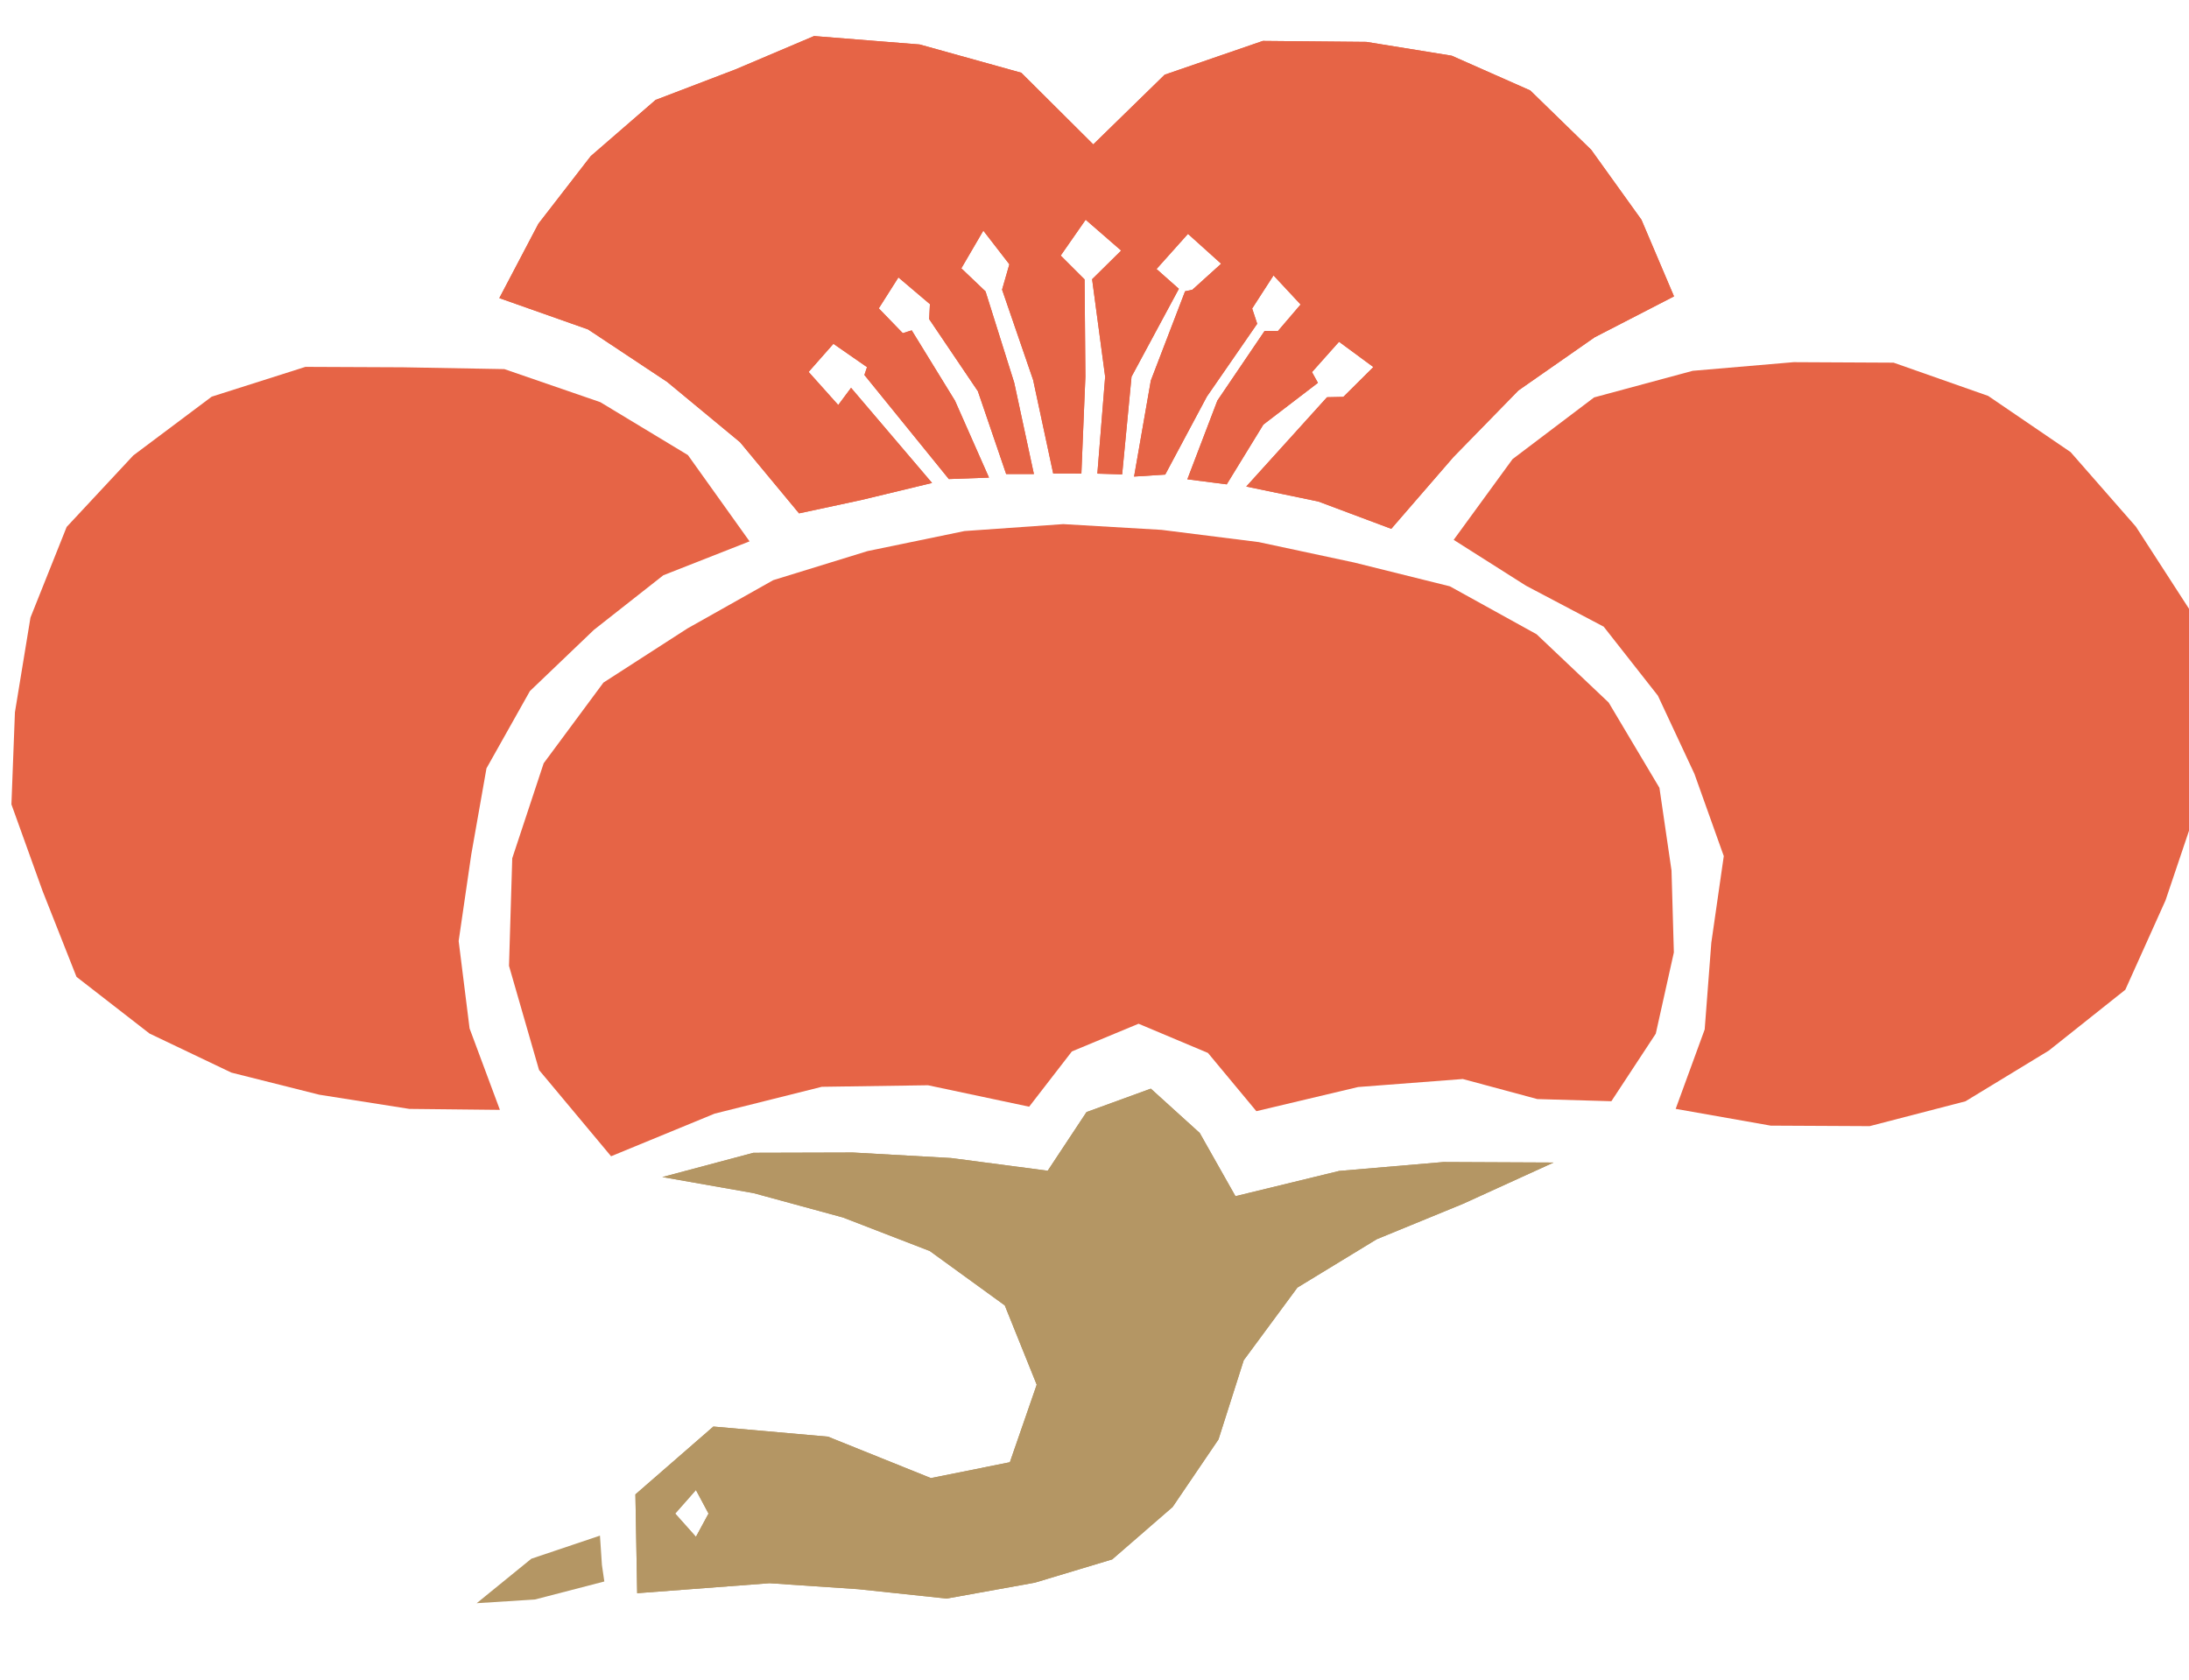 <svg id="圖層_1" data-name="圖層 1" xmlns="http://www.w3.org/2000/svg" viewBox="0 0 56.746 43.568"><defs><style>.cls-1{fill:#e66446;}.cls-2{fill:#b49664;}</style></defs><title>d01</title><polygon class="cls-1" points="15.841 29.979 18.525 28.874 21.304 28.178 24.057 28.138 26.679 28.694 27.787 27.261 29.515 26.543 31.314 27.3 32.569 28.81 35.206 28.184 37.921 27.976 39.851 28.496 41.772 28.552 42.923 26.801 43.392 24.694 43.331 22.569 43.018 20.426 41.702 18.215 39.834 16.445 37.586 15.202 35.106 14.585 32.63 14.055 30.111 13.738 27.562 13.589 25.002 13.769 22.491 14.288 20.045 15.042 17.819 16.295 15.643 17.698 14.094 19.789 13.279 22.253 13.195 25.042 13.974 27.743 15.841 29.979"/><path class="cls-2" d="M32.027,31.014l-.926-1.639-1.268-1.149-1.667.607L27.16,30.354l-2.506-.329-2.544-.143-2.579.007-2.36.629,2.365.417,2.318.632,2.249.869,1.944,1.41.828,2.056-.696,2.01-2.047.411-2.668-1.074-2.971-.262-2.021,1.759.046,2.562,3.431-.259,2.301.155,2.292.243,2.284-.412,2.007-.604,1.565-1.358,1.19-1.753.654-2.052,1.391-1.884,2.057-1.254,2.237-.918,2.347-1.07-2.855-.013-2.703.231ZM18.041,39.846l-.538-.603.538-.61.326.61Z"/><path class="cls-2" d="M32.027,31.014l-.926-1.639-1.268-1.149-1.667.607L27.16,30.354l-2.506-.329-2.544-.143-2.579.007-2.36.629,2.365.417,2.318.632,2.249.869,1.944,1.41.828,2.056-.696,2.01-2.047.411-2.668-1.074-2.971-.262-2.021,1.759.046,2.562,3.431-.259,2.301.155,2.292.243,2.284-.412,2.007-.604,1.565-1.358,1.19-1.753.654-2.052,1.391-1.884,2.057-1.254,2.237-.918,2.347-1.07-2.855-.013-2.703.231ZM18.041,39.846l-.538-.603.538-.61.326.61Z"/><polygon class="cls-1" points="19.431 14.036 17.833 11.799 15.562 10.427 13.075 9.57 10.444 9.523 7.917 9.512 5.489 10.284 3.456 11.808 1.728 13.662 0.79 16.011 0.387 18.467 0.296 20.855 1.103 23.099 1.983 25.327 3.876 26.797 5.998 27.81 8.276 28.383 10.611 28.751 12.959 28.776 12.173 26.664 11.89 24.398 12.216 22.16 12.611 19.921 13.737 17.918 15.396 16.331 17.196 14.915 19.431 14.036"/><polygon class="cls-1" points="37.684 13.997 39.21 11.904 41.324 10.304 43.881 9.614 46.499 9.39 49.088 9.403 51.54 10.265 53.677 11.722 55.368 13.653 56.777 15.832 57.249 18.4 56.947 20.942 56.138 23.343 55.095 25.662 53.112 27.239 50.951 28.554 48.468 29.198 45.903 29.185 43.439 28.75 44.191 26.691 44.363 24.442 44.686 22.196 43.925 20.064 42.978 18.037 41.573 16.248 39.559 15.186 37.684 13.997"/><polygon class="cls-1" points="35.422 1.086 32.737 1.061 30.192 1.937 28.341 3.744 26.475 1.886 23.841 1.153 21.103 0.935 19.062 1.801 16.995 2.591 15.314 4.048 13.957 5.801 12.944 7.729 15.244 8.541 17.294 9.901 19.185 11.466 20.714 13.31 22.322 12.965 24.162 12.522 22.062 10.055 21.73 10.501 20.962 9.643 21.605 8.914 22.476 9.519 22.408 9.722 24.597 12.421 25.638 12.383 24.757 10.39 23.635 8.565 23.403 8.638 22.781 7.995 23.29 7.193 24.107 7.886 24.087 8.274 25.35 10.144 26.083 12.291 26.802 12.291 26.292 9.922 25.548 7.555 24.921 6.957 25.491 5.98 26.166 6.853 25.977 7.509 26.782 9.851 27.302 12.276 28.033 12.278 28.137 9.765 28.116 7.244 27.497 6.626 28.144 5.697 29.064 6.497 28.311 7.24 28.649 9.768 28.447 12.28 29.09 12.3 29.333 9.767 30.56 7.488 29.981 6.975 30.796 6.064 31.656 6.838 30.91 7.512 30.721 7.552 29.833 9.868 29.399 12.356 30.206 12.305 31.287 10.281 32.591 8.394 32.46 7.999 33.014 7.141 33.716 7.895 33.127 8.584 32.782 8.581 31.558 10.387 30.78 12.427 31.801 12.558 32.751 11.008 34.165 9.926 34.011 9.648 34.712 8.861 35.602 9.517 34.824 10.29 34.401 10.299 32.307 12.615 34.177 13.003 36.066 13.711 37.678 11.849 39.363 10.123 41.337 8.746 43.396 7.684 42.552 5.698 41.25 3.885 39.669 2.345 37.633 1.444 35.422 1.086"/><polygon class="cls-1" points="35.422 1.086 32.737 1.061 30.192 1.937 28.341 3.744 26.475 1.886 23.841 1.153 21.103 0.935 19.062 1.801 16.995 2.591 15.314 4.048 13.957 5.801 12.944 7.729 15.244 8.541 17.294 9.901 19.185 11.466 20.714 13.31 22.322 12.965 24.162 12.522 22.062 10.055 21.73 10.501 20.962 9.643 21.605 8.914 22.476 9.519 22.408 9.722 24.597 12.421 25.638 12.383 24.757 10.39 23.635 8.565 23.403 8.638 22.781 7.995 23.29 7.193 24.107 7.886 24.087 8.274 25.35 10.144 26.083 12.291 26.802 12.291 26.292 9.922 25.548 7.555 24.921 6.957 25.491 5.98 26.166 6.853 25.977 7.509 26.782 9.851 27.302 12.276 28.033 12.278 28.137 9.765 28.116 7.244 27.497 6.626 28.144 5.697 29.064 6.497 28.311 7.24 28.649 9.768 28.447 12.28 29.09 12.3 29.333 9.767 30.56 7.488 29.981 6.975 30.796 6.064 31.656 6.838 30.91 7.512 30.721 7.552 29.833 9.868 29.399 12.356 30.206 12.305 31.287 10.281 32.591 8.394 32.46 7.999 33.014 7.141 33.716 7.895 33.127 8.584 32.782 8.581 31.558 10.387 30.78 12.427 31.801 12.558 32.751 11.008 34.165 9.926 34.011 9.648 34.712 8.861 35.602 9.517 34.824 10.29 34.401 10.299 32.307 12.615 34.177 13.003 36.066 13.711 37.678 11.849 39.363 10.123 41.337 8.746 43.396 7.684 42.552 5.698 41.25 3.885 39.669 2.345 37.633 1.444 35.422 1.086"/><polygon class="cls-2" points="15.553 39.815 15.604 40.576 15.666 41.004 13.867 41.471 12.357 41.567 13.774 40.414 15.553 39.815"/></svg>